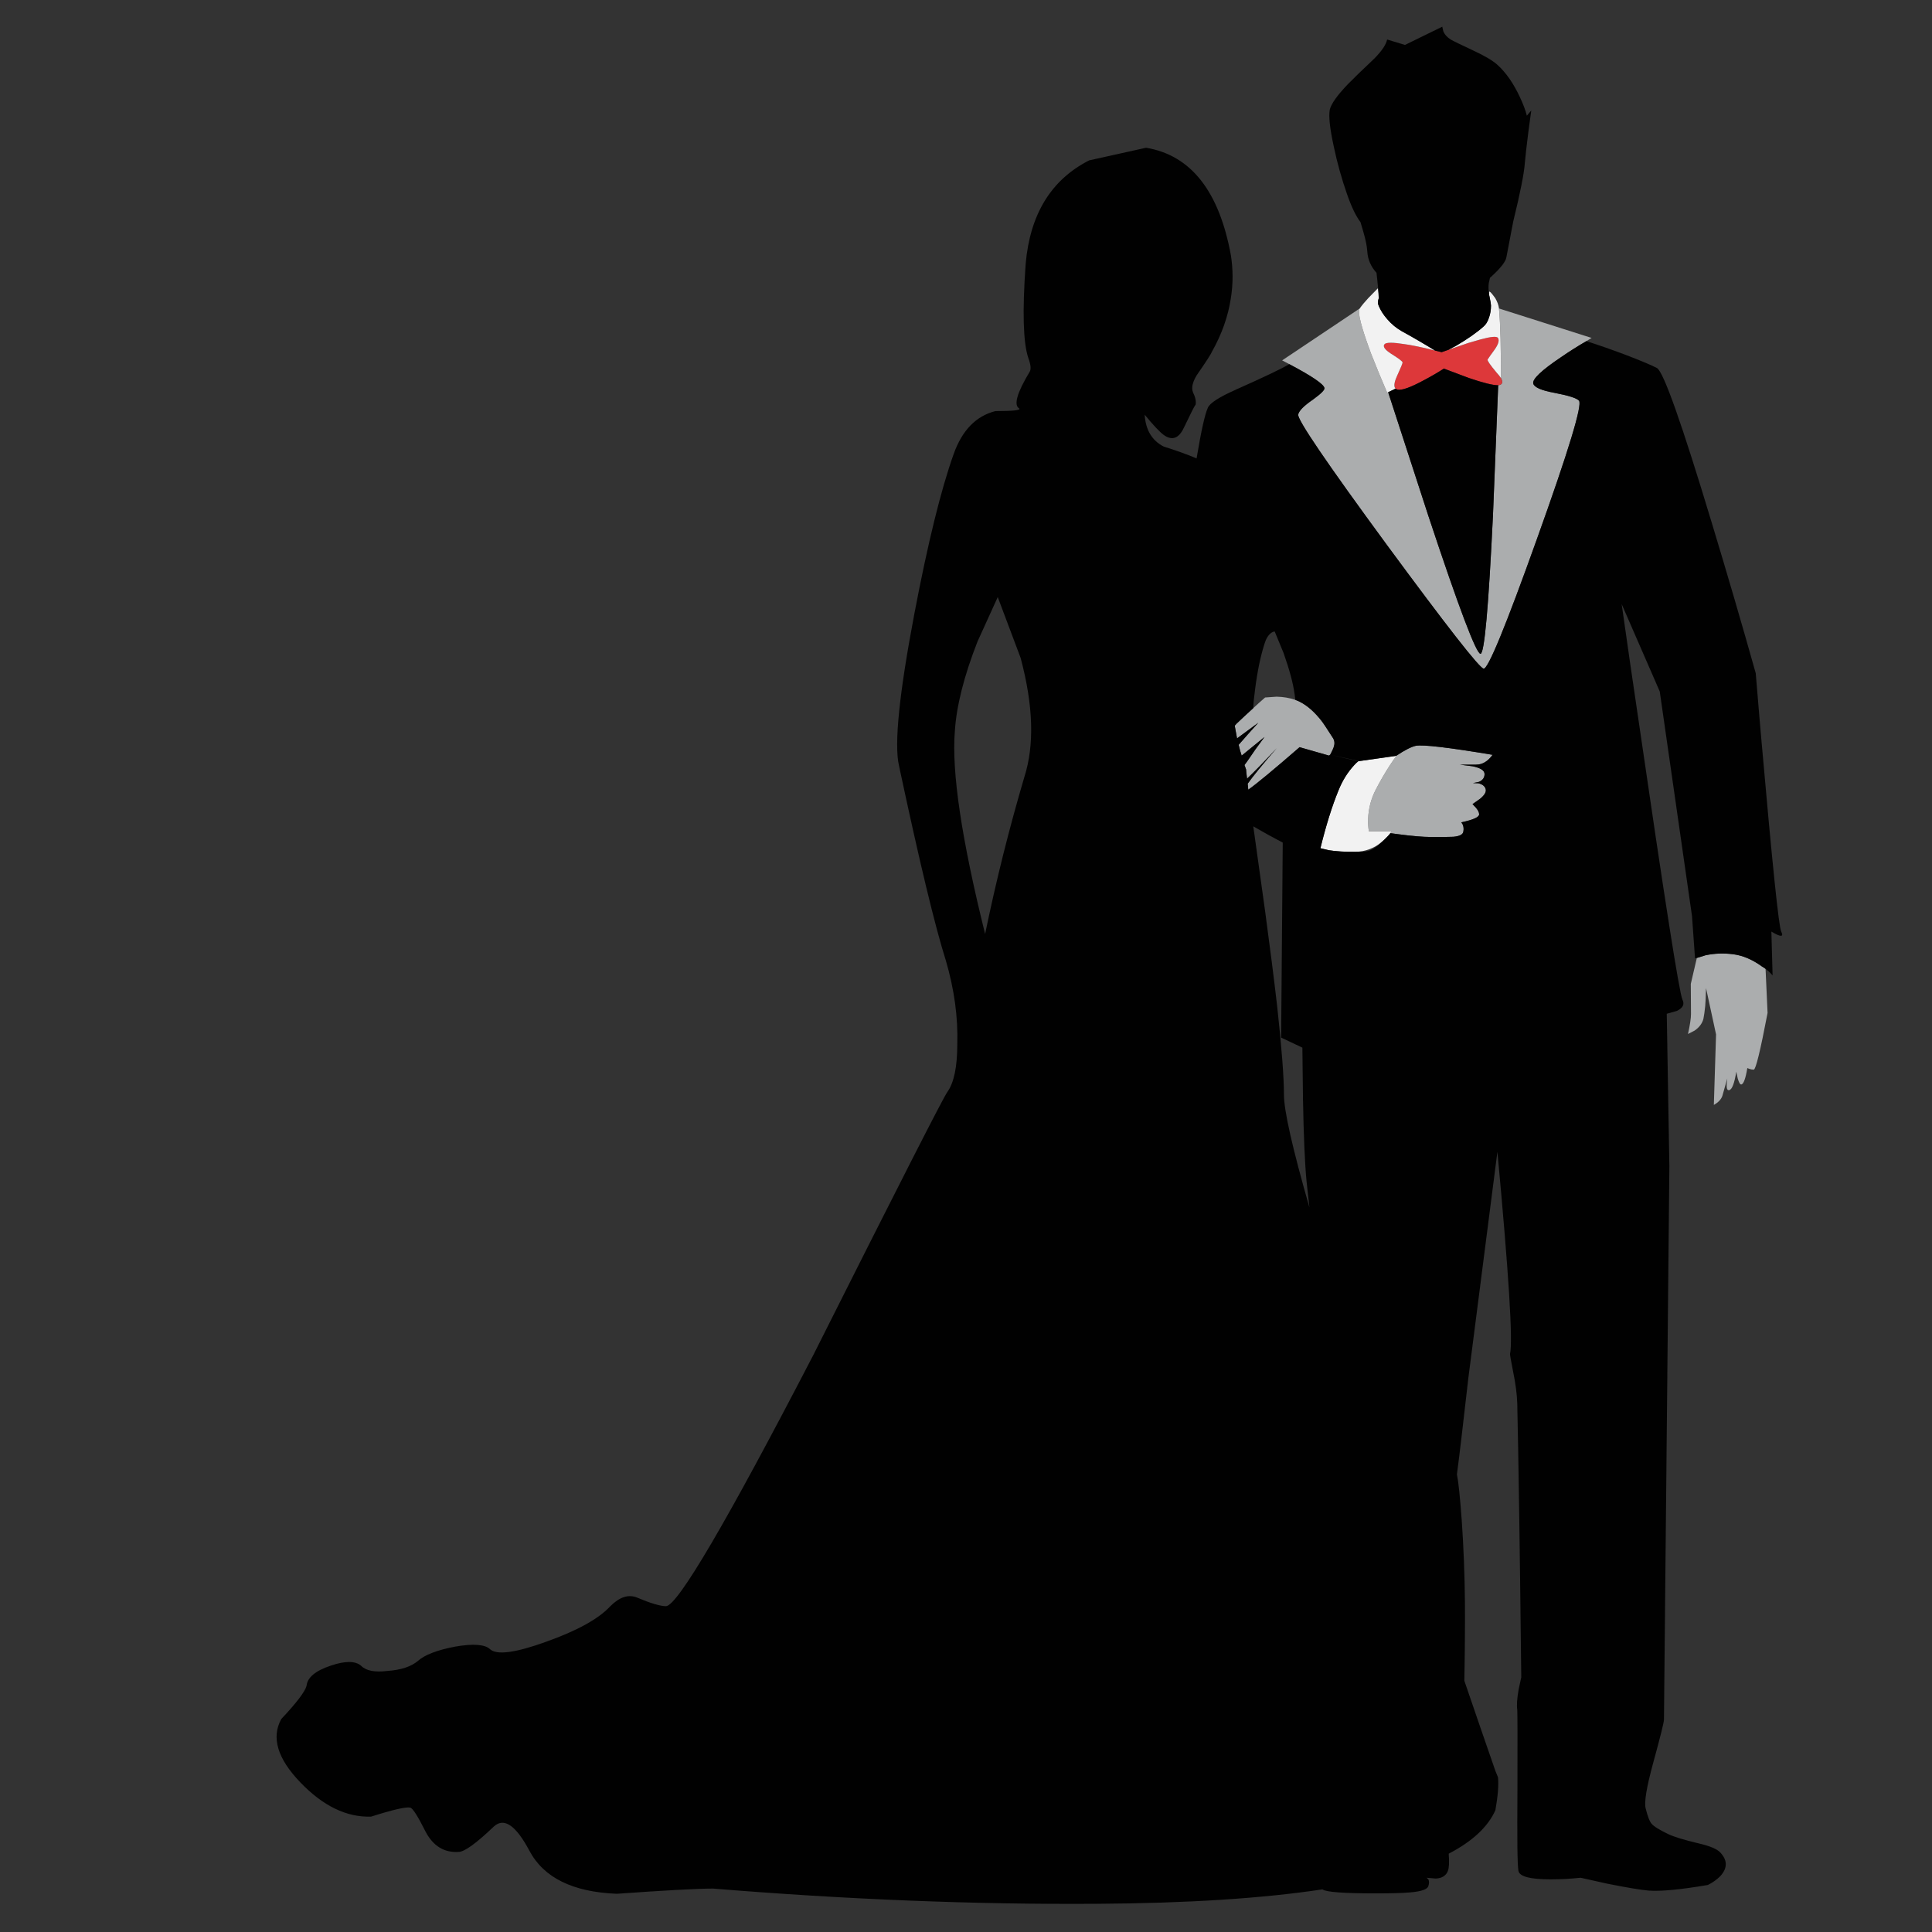 <?xml version="1.0" encoding="utf-8"?>
<!-- Generator: Adobe Illustrator 16.0.0, SVG Export Plug-In . SVG Version: 6.00 Build 0)  -->
<!DOCTYPE svg PUBLIC "-//W3C//DTD SVG 1.1//EN" "http://www.w3.org/Graphics/SVG/1.1/DTD/svg11.dtd">
<svg version="1.1" id="Layer_1" xmlns="http://www.w3.org/2000/svg" xmlns:xlink="http://www.w3.org/1999/xlink" x="0px" y="0px"
	 width="300px" height="300px" viewBox="0 0 300 300" enable-background="new 0 0 300 300" xml:space="preserve">
<rect x="0" y="0" width="300" height="300" fill="#333333" stroke="none"/>
<g>
	<path fill-rule="evenodd" clip-rule="evenodd" fill="#ABADAE" d="M241.384,61.002c2.179,0.414,3.444,0.819,3.797,1.213
		c0.56,0.623-1.607,7.759-6.505,21.412c-4.875,13.631-7.644,20.364-8.308,20.197c-0.686-0.145-5.695-6.556-15.032-19.233
		c-9.337-12.717-13.922-19.461-13.756-20.229c0.125-0.58,0.882-1.349,2.273-2.303c1.264-0.913,1.866-1.514,1.804-1.805
		c-0.104-0.602-1.919-1.836-5.446-3.703c-0.353-0.187-0.726-0.384-1.121-0.592l12.045-8.06c-0.374,0.519,0.218,2.863,1.773,7.033
		c0.809,2.054,1.639,4.066,2.49,6.038l0.155-0.062l6.224,19.14c4.772,14.397,7.48,21.556,8.123,21.473
		c0.602-0.062,1.244-7.262,1.931-21.598l0.809-20.104c0.124,0,0.238-0.031,0.342-0.093c0.353-0.145,0.373-0.498,0.062-1.058
		c0.043-4.523-0.051-8.112-0.279-10.768l14.378,4.575c-0.27,0.166-0.54,0.332-0.81,0.498c-1.328,0.768-2.625,1.587-3.889,2.458
		c-3.093,2.075-4.544,3.455-4.358,4.139C238.252,60.151,239.351,60.628,241.384,61.002z M215.864,118.763
		c0.394-0.603,0.728-1.068,0.996-1.401h-0.062c1.349-0.892,2.365-1.411,3.05-1.556c1.142-0.207,5.113,0.259,11.92,1.401
		c-0.728,1.016-1.577,1.525-2.552,1.525h-2.553l1.961,0.249c1.265,0.249,1.897,0.653,1.897,1.213s-0.29,0.964-0.871,1.213
		l-0.933,0.187l0.839,0.031c0.603,0.146,0.976,0.426,1.121,0.841c0.166,0.456-0.125,0.985-0.871,1.586l-1.152,0.809l0.529,0.561
		c0.332,0.394,0.498,0.736,0.498,1.027c0,0.436-0.923,0.851-2.77,1.244l0.218,0.342c0.145,0.333,0.177,0.706,0.094,1.122
		c-0.083,0.435-0.603,0.694-1.557,0.778c-0.187,0.02-1.368,0.03-3.548,0.03c-1.162,0-2.853-0.146-5.072-0.436l-1.151-0.155
		c0.063-0.125,0.113-0.217,0.155-0.28h-3.485c-0.104-0.518-0.146-1.172-0.124-1.96c0.062-1.577,0.445-3.061,1.151-4.451
		C214.319,121.273,215.077,119.966,215.864,118.763z M206.374,117.331l-4.574-1.308c-4.089,3.548-6.744,5.748-7.969,6.598
		c-0.041-0.331-0.072-0.643-0.092-0.933c0.394-0.561,0.964-1.298,1.711-2.21c0.912-1.12,1.847-2.22,2.801-3.299
		c-1.951,2.096-3.486,3.672-4.606,4.73c-0.104-0.809-0.155-1.286-0.155-1.431c-0.083-0.208-0.166-0.436-0.248-0.685
		c0.103-0.145,0.227-0.311,0.372-0.498c0.872-1.307,1.784-2.593,2.739-3.858c-1.39,1.14-2.573,2.105-3.549,2.895
		c-0.186-0.561-0.342-1.121-0.466-1.681c0.995-1.141,2.012-2.282,3.05-3.424c-1.266,0.934-2.366,1.743-3.299,2.428
		c-0.125-0.623-0.238-1.245-0.343-1.868c0-0.02,0-0.062,0-0.124c0.062-0.083,0.146-0.176,0.25-0.28
		c0.85-0.809,1.722-1.619,2.613-2.428c0.603-0.561,1.213-1.11,1.836-1.649l1.774-0.125c1.058,0.021,2.033,0.187,2.925,0.498
		c0.249,0.083,0.509,0.198,0.778,0.342c1.12,0.582,2.21,1.546,3.268,2.895c0.249,0.311,0.851,1.214,1.806,2.708
		c0.311,0.477,0.32,1.058,0.03,1.742c-0.125,0.25-0.28,0.52-0.467,0.809C206.497,117.238,206.436,117.289,206.374,117.331z
		 M264.85,148.328c1.39-0.291,2.811-0.343,4.264-0.156c1.474,0.187,2.936,0.798,4.387,1.836c0.021,0,0.032,0.011,0.032,0.031
		c0.228,0.125,0.436,0.26,0.622,0.404l0.313,6.847c-1.122,5.871-1.837,8.807-2.148,8.807c-0.228,0-0.457-0.041-0.685-0.124
		l-0.312-0.125c-0.27,1.64-0.581,2.489-0.934,2.552c-0.187,0.021-0.373-0.3-0.561-0.964l-0.217-1.027
		c-0.292,1.806-0.653,2.76-1.09,2.863c-0.291,0.083-0.426-0.197-0.404-0.841l0.093-0.964l-0.746,2.646
		c-0.167,0.56-0.612,1.047-1.339,1.462l0.343-10.954l-1.556-7.188l-0.063,1.742c-0.021,0.373-0.042,0.716-0.063,1.026
		c-0.084,0.831-0.177,1.494-0.279,1.992c-0.188,0.727-0.644,1.338-1.37,1.836l-1.027,0.529c0.312-1.411,0.466-2.448,0.466-3.112
		l-0.03-4.668l0.935-4.014L264.85,148.328z"/>
	<path fill-rule="evenodd" clip-rule="evenodd" fill="#DD383A" d="M232.981,59.726c-0.104,0.062-0.218,0.093-0.342,0.093
		c-0.768,0.021-2.282-0.352-4.544-1.12l-3.89-1.463c-0.934,0.602-1.931,1.183-2.988,1.743c-2.137,1.162-3.537,1.67-4.201,1.525
		c-0.124-0.041-0.229-0.093-0.312-0.156c-0.29-0.291-0.238-0.892,0.155-1.805c0.644-1.41,0.954-2.167,0.934-2.271
		c-0.042-0.187-0.633-0.633-1.773-1.338c-0.996-0.643-1.339-1.141-1.026-1.494c0.27-0.291,1.307-0.291,3.111,0
		c0.478,0.062,1.018,0.156,1.618,0.28c1.058,0.207,2.096,0.446,3.112,0.715c0.354,0.083,0.695,0.167,1.026,0.249l4.14-1.431
		c0.705-0.208,1.318-0.384,1.837-0.53c1.659-0.456,2.583-0.539,2.769-0.249c0.229,0.374,0.063,0.965-0.498,1.774
		c-0.622,0.851-0.995,1.38-1.12,1.587c-0.041,0.188,0.427,0.861,1.401,2.023c0.27,0.291,0.487,0.561,0.652,0.81
		C233.354,59.228,233.334,59.581,232.981,59.726z"/>
	<path fill-rule="evenodd" clip-rule="evenodd" fill="#F2F2F2" d="M231.332,46.25c-0.083-0.332-0.124-0.57-0.124-0.716
		c0-0.082,0.01-0.155,0.031-0.217c0.062-0.125,0.311,0.114,0.746,0.715c0.063,0.083,0.124,0.167,0.188,0.249
		c0.331,0.561,0.528,1.1,0.591,1.619c0.229,2.656,0.322,6.245,0.279,10.768c-0.165-0.249-0.383-0.519-0.652-0.81
		c-0.975-1.162-1.442-1.835-1.401-2.023c0.125-0.207,0.498-0.736,1.12-1.587c0.562-0.809,0.728-1.4,0.498-1.774
		c-0.186-0.291-1.109-0.207-2.769,0.249c-0.519,0.146-1.132,0.322-1.837,0.53l-3.081,1.059l1.184-0.623
		c1.804-1.059,3.226-2.055,4.264-2.989c0.352-0.29,0.632-0.746,0.84-1.369c0.208-0.581,0.312-1.203,0.312-1.867
		c0-0.228-0.063-0.623-0.188-1.183V46.25z M210.916,118.202l5.944-0.84c-0.269,0.333-0.603,0.798-0.996,1.401
		c-0.787,1.203-1.545,2.51-2.271,3.921c-0.706,1.39-1.09,2.874-1.151,4.451c-0.021,0.788,0.021,1.442,0.124,1.96h3.485
		c-0.042,0.063-0.093,0.156-0.155,0.28c-0.291,0.415-0.696,0.84-1.215,1.275c-1.244,1.059-2.654,1.598-4.231,1.619
		c-1.557,0.02-2.936-0.063-4.139-0.25l-1.277-0.311c0.872-3.547,1.806-6.536,2.802-8.963c0.602-1.514,1.421-2.832,2.458-3.953
		C210.502,118.565,210.709,118.367,210.916,118.202c0,0-3.167-0.693-4.356-1.027L210.916,118.202z M214.092,46.281v0.031
		l-0.125,0.312c0,0.145,0,0.291,0,0.436c0.021,0.146,0.063,0.291,0.125,0.437c0.29,0.705,0.735,1.399,1.338,2.084
		c0.664,0.768,1.42,1.391,2.271,1.867c1.597,0.872,3.31,1.868,5.135,2.988c-1.017-0.27-2.055-0.508-3.112-0.715
		c-0.601-0.125-1.141-0.218-1.618-0.28c-1.805-0.291-2.842-0.291-3.111,0c-0.313,0.353,0.03,0.851,1.026,1.494
		c1.141,0.706,1.731,1.151,1.773,1.338c0.021,0.104-0.29,0.861-0.934,2.271c-0.394,0.914-0.445,1.515-0.155,1.805l-1.307,0.623
		c-0.852-1.971-1.682-3.983-2.49-6.038c-1.556-4.17-2.147-6.514-1.773-7.033c0.332-0.478,0.778-1.017,1.339-1.619
		c0.435-0.456,0.933-0.964,1.493-1.525L214.092,46.281z M210.916,118.202L210.916,118.202L210.916,118.202"/>
	<path fill-rule="evenodd" clip-rule="evenodd" fill="#010101" d="M241.384,61.002c-2.033-0.374-3.132-0.852-3.299-1.433
		c-0.186-0.684,1.266-2.064,4.358-4.139c1.264-0.872,2.561-1.691,3.889-2.458c2.013,0.643,4.087,1.37,6.225,2.179
		c2.365,0.913,3.941,1.577,4.73,1.992c1.017,0.56,3.869,8.62,8.559,24.181c2.364,7.8,4.626,15.54,6.784,23.215
		c0.206,2.469,0.404,4.824,0.591,7.065c0.104,1.224,0.207,2.417,0.312,3.58c1.66,18.9,2.676,28.723,3.05,29.471
		c0.436,0.872-0.072,0.872-1.525,0l0.187,6.816c-0.289-0.353-0.653-0.695-1.089-1.028c-0.187-0.144-0.395-0.279-0.622-0.404
		c0-0.02-0.011-0.031-0.032-0.031c-1.451-1.038-2.913-1.649-4.387-1.836c-1.453-0.187-2.874-0.135-4.264,0.156l-1.649,0.498
		l-0.468-6.567l-5.01-34.887l-5.913-13.568c0.913,6.453,1.773,12.386,2.583,17.801c4.087,28.071,6.369,42.604,6.848,43.6
		c0.186,0.374,0.206,0.706,0.062,0.996c-0.146,0.291-0.456,0.55-0.934,0.778l-1.557,0.436l0.405,23.651l-0.84,85.956
		c0,0.415-0.561,2.667-1.682,6.754c-1.036,3.797-1.421,6.15-1.151,7.063c0.312,1.246,0.612,2.023,0.902,2.335
		c0.333,0.415,1.194,0.954,2.583,1.619c0.852,0.415,2.407,0.891,4.668,1.432c1.807,0.415,2.946,0.892,3.423,1.431
		c1.121,1.184,1.142,2.386,0.063,3.609c-0.56,0.582-1.224,1.059-1.991,1.433c-4.253,0.726-7.323,1.016-9.212,0.87
		c-1.203-0.104-3.318-0.456-6.348-1.058l-4.202-0.935c-1.535,0.167-3.091,0.25-4.668,0.25c-3.154,0-4.813-0.435-4.979-1.307
		c-0.167-0.81-0.219-5.021-0.156-12.636c0.02-7.801,0.01-11.929-0.031-12.386c-0.104-0.705-0.031-1.764,0.218-3.174l0.404-1.868
		c-0.207-19.065-0.415-33.247-0.622-42.542c-0.043-1.431-0.26-3.091-0.653-4.979c-0.332-1.681-0.487-2.583-0.466-2.708
		c0.455-2.055-0.198-12.511-1.963-31.37l-4.512,35.136c-0.851,7.511-1.441,12.489-1.773,14.938c0.228,1.101,0.478,3.476,0.746,7.128
		c0.291,4.169,0.456,8.423,0.499,12.759c0.021,3.963-0.012,8.018-0.094,12.168c1.534,4.503,3.143,9.17,4.823,14.005l0.404,0.995
		c0.125,1.163-0.011,2.863-0.404,5.104c-1.162,2.595-3.578,4.844-7.251,6.753c0.104,1.286,0.063,2.178-0.125,2.677
		c-0.289,0.746-0.923,1.141-1.898,1.183l-1.4-0.126l0.28,0.281c0.124,0.271,0.114,0.622-0.031,1.059
		c-0.186,0.477-1.108,0.788-2.77,0.934c-1.12,0.104-2.914,0.155-5.383,0.155c-5.001,0-7.76-0.207-8.279-0.622
		c-9.336,1.41-21.027,2.157-35.073,2.24c-18.858,0.125-38.714-0.664-59.565-2.365c-2.365,0-7.344,0.27-14.938,0.809
		c-6.826-0.269-11.348-2.499-13.568-6.689c-2.096-3.942-3.931-5.197-5.508-3.767c-2.759,2.635-4.585,3.952-5.478,3.952
		c-2.241,0.146-3.952-0.902-5.135-3.143c-1.183-2.366-1.97-3.61-2.365-3.734c-0.664-0.145-2.697,0.321-6.1,1.4
		c-3.796,0.124-7.459-1.649-10.986-5.322c-3.547-3.691-4.533-6.971-2.956-9.833c2.345-2.49,3.652-4.202,3.922-5.136
		c0.124-1.308,1.369-2.354,3.734-3.144c2.24-0.768,3.817-0.768,4.73,0c0.767,0.789,2.137,1.059,4.107,0.81
		c2.096-0.146,3.672-0.663,4.73-1.557c1.038-0.934,2.947-1.669,5.727-2.209c2.863-0.498,4.689-0.363,5.477,0.403
		c1.059,0.935,3.942,0.552,8.652-1.151c4.855-1.721,8.195-3.567,10.021-5.539c1.431-1.432,2.811-1.877,4.139-1.338
		c2.116,0.892,3.621,1.338,4.512,1.338c1.826-0.124,9.43-13.092,22.812-38.9c13.237-26.349,20.188-39.99,20.852-40.925
		c1.037-1.432,1.556-3.909,1.556-7.437c0.125-4.19-0.466-8.518-1.773-12.978c-1.701-5.374-4.128-15.467-7.282-30.281
		c-0.768-3.299,0.031-11.172,2.396-23.621c2.096-10.996,4.129-19.253,6.1-24.772c1.307-3.672,3.464-5.892,6.474-6.66
		c2.737,0,3.972-0.135,3.703-0.405c-0.893-0.518-0.354-2.417,1.617-5.694c0.25-0.394,0.177-1.121-0.217-2.178
		c-0.789-2.366-0.924-7.21-0.405-14.534c0.664-7.738,3.953-13.111,9.865-16.12l8.839-1.96c6.95,1.162,11.338,6.722,13.165,16.68
		c0.352,2.242,0.352,4.461,0,6.66c-0.415,2.801-1.392,5.571-2.927,8.31c-0.145,0.374-0.943,1.608-2.396,3.704
		c-0.643,1.079-0.829,1.95-0.561,2.614c0.375,0.768,0.509,1.411,0.405,1.929c-0.145,0.145-0.747,1.328-1.806,3.547
		c-0.787,1.702-1.835,2.086-3.144,1.152c-0.662-0.498-1.648-1.546-2.956-3.144c0.146,2.366,1.132,4.015,2.956,4.949
		c1.93,0.602,3.632,1.214,5.104,1.836c0.706-4.232,1.287-6.847,1.743-7.843c0.291-0.727,1.722-1.66,4.295-2.801
		c0.145-0.083,0.279-0.146,0.404-0.187c4.005-1.784,6.66-3.049,7.967-3.796c3.527,1.867,5.343,3.102,5.446,3.703
		c0.063,0.291-0.54,0.892-1.804,1.805c-1.392,0.955-2.148,1.723-2.273,2.303c-0.166,0.768,4.419,7.511,13.756,20.229
		c9.337,12.677,14.347,19.088,15.032,19.233c0.664,0.167,3.433-6.566,8.308-20.197c4.897-13.652,7.064-20.789,6.505-21.412
		C244.828,61.821,243.563,61.417,241.384,61.002z M236.031,15.13c0.498,1.058,0.851,2.002,1.058,2.832l0.685-0.809l-0.435,3.205
		c-0.291,2.303-0.477,3.943-0.561,4.918c-0.104,1.597-0.706,4.637-1.804,9.119l-1.06,5.539c-0.104,0.706-0.954,1.774-2.552,3.206
		l-0.187,0.839c-0.063,0.519-0.053,1.038,0.031,1.556c0,0.146,0.041,0.385,0.124,0.716v0.031c0.124,0.561,0.188,0.955,0.188,1.183
		c0,0.664-0.104,1.287-0.312,1.867c-0.208,0.623-0.488,1.079-0.84,1.369c-1.038,0.934-2.46,1.93-4.264,2.989l-1.184,0.623
		l-1.059,0.373c-0.331-0.083-0.673-0.166-1.026-0.249c-1.825-1.12-3.538-2.116-5.135-2.988c-0.852-0.477-1.607-1.1-2.271-1.867
		c-0.603-0.685-1.048-1.379-1.338-2.084c-0.063-0.146-0.104-0.291-0.125-0.437c0.042-0.229,0.083-0.477,0.125-0.747v-0.031
		c0.021-0.207,0.021-0.425,0-0.653l-0.344-3.268c-0.87-0.955-1.348-2.054-1.432-3.299c-0.041-0.768-0.237-1.764-0.591-2.988
		l-0.467-1.587c-0.705-0.913-1.411-2.386-2.116-4.419c-0.829-2.386-1.505-4.813-2.022-7.283c-0.623-2.842-0.829-4.771-0.623-5.789
		c0.229-0.892,1.151-2.188,2.771-3.89c0.912-0.934,2.304-2.282,4.17-4.045c1.142-1.163,1.795-2.137,1.961-2.926l2.77,0.84
		l5.788-2.832l0.156,0.686c0.207,0.518,0.592,0.954,1.151,1.307c0.353,0.207,1.546,0.789,3.579,1.742
		c1.7,0.789,2.926,1.515,3.671,2.179C233.863,11.281,235.035,12.972,236.031,15.13z M231.831,79.923
		c-0.687,14.336-1.329,21.536-1.931,21.598c-0.643,0.083-3.351-7.076-8.123-21.473l-6.224-19.14l1.151-0.561
		c0.083,0.063,0.188,0.115,0.312,0.156c0.664,0.145,2.064-0.363,4.201-1.525c1.058-0.56,2.055-1.141,2.988-1.743l3.89,1.463
		c2.262,0.768,3.776,1.141,4.544,1.12L231.831,79.923z M159.069,120.629c1.577-4.958,1.38-11.121-0.592-18.485l-3.548-9.43
		l-3.143,6.909c-2.096,5.353-3.268,9.99-3.516,13.911c-0.52,6.308,1.047,16.805,4.699,31.495
		C154.67,136.771,156.704,128.638,159.069,120.629z M194.609,128.316c0.478,3.403,1.09,7.791,1.836,13.165
		c0.768,5.685,1.391,10.592,1.868,14.72c0.704,6.474,1.058,11.068,1.058,13.787c0,2.469,1.317,8.299,3.952,17.489
		c-0.188-1.617-0.332-2.945-0.436-3.982c-0.27-2.739-0.456-7.023-0.561-12.854l-0.094-7.967l-3.299-1.556l0.25-30.281
		C197.67,130.049,196.145,129.208,194.609,128.316z M206.56,117.175l4.356,1.027c-0.207,0.166-0.414,0.363-0.622,0.591
		c-1.037,1.121-1.856,2.438-2.458,3.953c-0.996,2.427-1.93,5.416-2.802,8.963l1.277,0.311c1.203,0.187,2.582,0.27,4.139,0.25
		c1.577-0.021,2.262,0.063,3.506-0.996c0.519-0.435,1.649-1.484,1.94-1.899l1.151,0.155c2.22,0.291,3.91,0.436,5.072,0.436
		c2.18,0,3.361-0.01,3.548-0.03c0.954-0.084,1.474-0.343,1.557-0.778c0.083-0.416,0.051-0.789-0.094-1.122l-0.218-0.342
		c1.847-0.394,2.77-0.809,2.77-1.244c0-0.291-0.166-0.633-0.498-1.027l-0.529-0.561l1.152-0.809
		c0.746-0.601,1.037-1.131,0.871-1.586c-0.146-0.415-0.519-0.695-1.121-0.841l-0.839-0.031l0.933-0.187
		c0.581-0.25,0.871-0.653,0.871-1.213s-0.633-0.964-1.897-1.213l-1.961-0.249h2.553c0.975,0,1.824-0.509,2.552-1.525
		c-6.807-1.142-10.778-1.608-11.92-1.401c-0.685,0.145-1.701,0.664-3.05,1.556l-5.781,0.826L206.56,117.175
		c0.29-0.685,0.982-1.633,0.437-2.551c-0.955-1.494-1.557-2.397-1.806-2.708c-1.058-1.349-2.147-2.313-3.268-2.895
		c-0.27-0.145-0.529-0.259-0.778-0.342c-0.041-0.311-0.082-0.622-0.124-0.933c-0.228-1.66-0.798-3.776-1.711-6.349l-1.37-3.33
		c-0.165,0-0.353,0.073-0.562,0.218c-0.455,0.332-0.808,0.923-1.057,1.774c-0.622,1.991-1.1,4.326-1.432,7.002
		c-0.166,1.183-0.26,2.147-0.28,2.894c-0.892,0.809-1.764,1.619-2.613,2.428c-0.104,0.104-0.188,0.196-0.25,0.28
		c0,0.062,0,0.104,0,0.124c0.104,0.624,0.218,1.246,0.343,1.868c0.933-0.685,2.033-1.494,3.299-2.428
		c-1.038,1.142-2.055,2.283-3.05,3.424c0.124,0.56,0.28,1.12,0.466,1.681c0.976-0.789,2.159-1.754,3.549-2.895
		c-0.955,1.266-1.867,2.552-2.739,3.858c-0.146,0.188-0.27,0.353-0.372,0.498c0.082,0.25,0.165,0.478,0.248,0.685
		c0,0.146,0.052,0.622,0.155,1.431c1.12-1.058,2.655-2.634,4.606-4.73c-0.954,1.079-1.889,2.179-2.801,3.299
		c-0.747,0.912-1.317,1.649-1.711,2.21c0.02,0.291,0.051,0.602,0.092,0.933c1.225-0.85,3.88-3.05,7.969-6.598l4.574,1.308
		C206.436,117.289,206.497,117.238,206.56,117.175z"/>
</g>
</svg>
